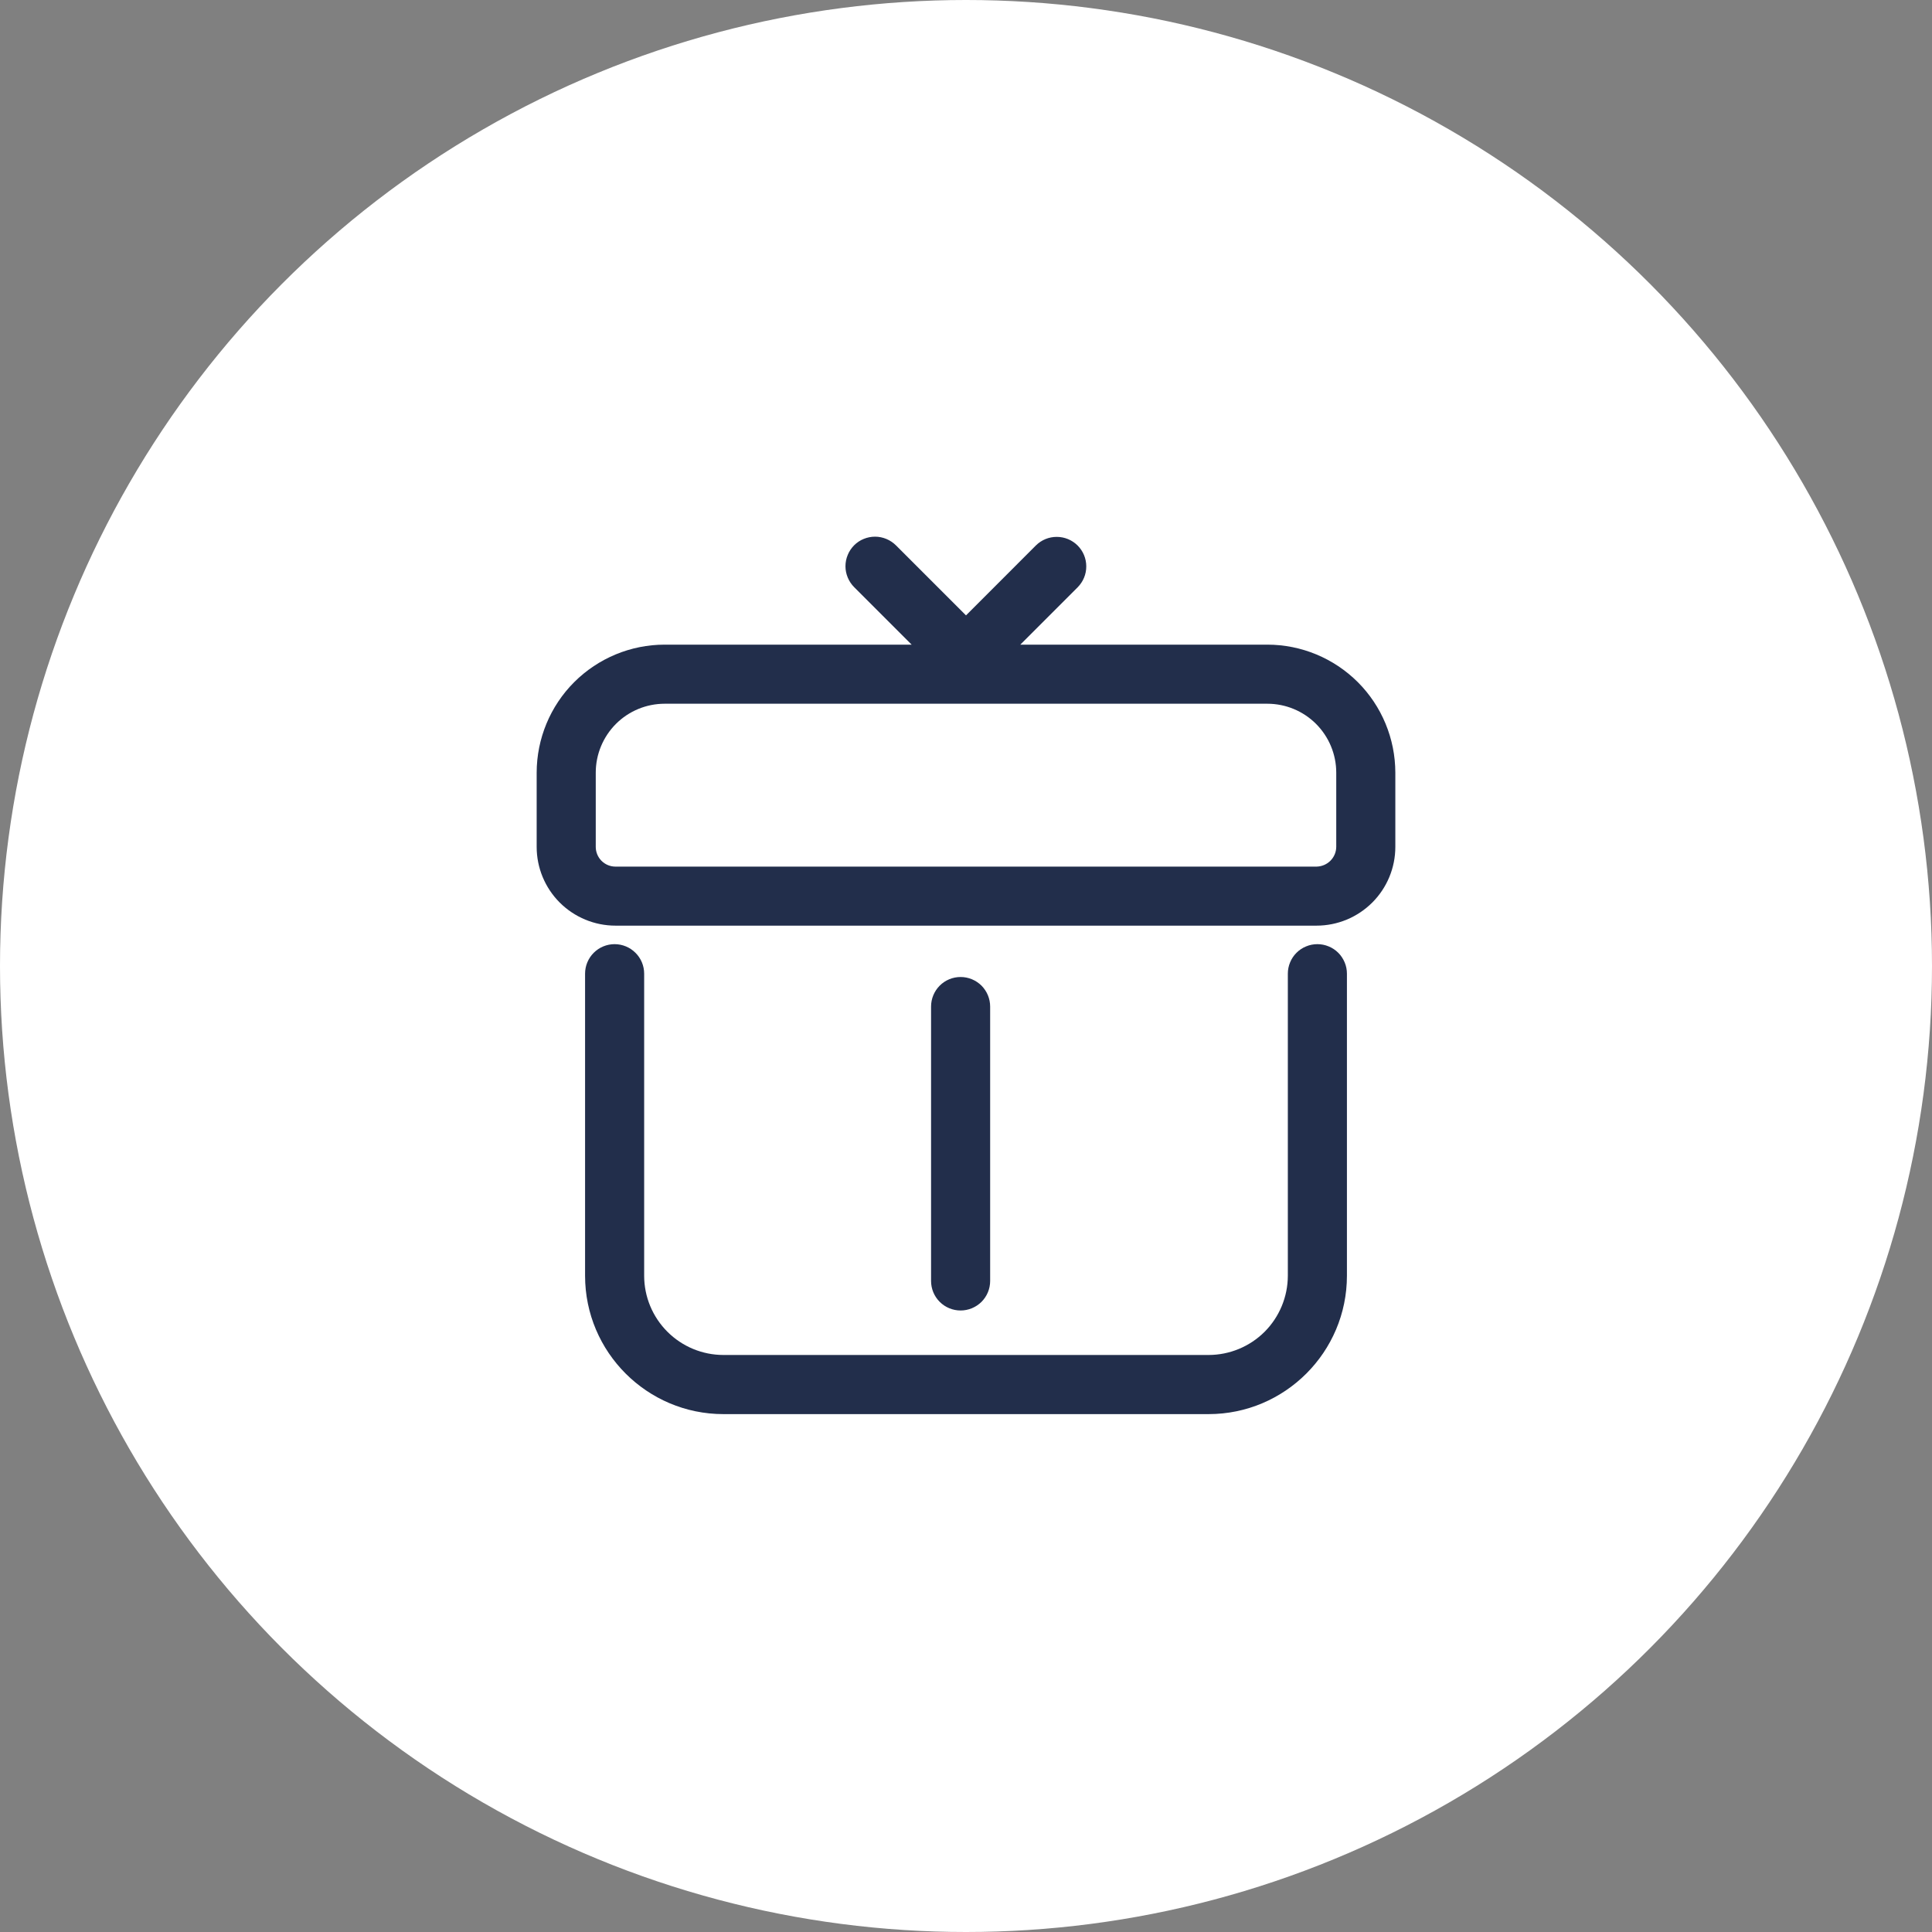 <svg width="36" height="36" viewBox="0 0 36 36" fill="none" xmlns="http://www.w3.org/2000/svg">
<rect x="0" y="0" width="36" height="36" fill="#808080" stroke="none"/>
<circle cx="18" cy="18" r="18" fill="white"/>
<path d="M23.615 12.012H19.012L20.082 10.942C20.184 10.838 20.242 10.699 20.241 10.553C20.241 10.407 20.183 10.268 20.08 10.165C19.977 10.062 19.837 10.004 19.692 10.004C19.546 10.003 19.406 10.061 19.303 10.163L18 11.467L16.696 10.163C16.645 10.112 16.584 10.071 16.517 10.043C16.45 10.015 16.378 10 16.306 10C16.233 10 16.162 10.014 16.094 10.042C16.027 10.069 15.966 10.11 15.915 10.161C15.864 10.213 15.823 10.274 15.796 10.341C15.768 10.408 15.754 10.479 15.754 10.552C15.754 10.625 15.769 10.696 15.797 10.763C15.825 10.83 15.866 10.891 15.917 10.942L16.987 12.012H12.385C11.753 12.012 11.147 12.264 10.699 12.711C10.252 13.158 10.001 13.765 10 14.397V15.781C10 16.17 10.155 16.543 10.43 16.818C10.706 17.093 11.079 17.248 11.468 17.248H24.532C24.921 17.248 25.294 17.093 25.57 16.818C25.845 16.543 26 16.17 26 15.781V14.397C25.999 13.765 25.748 13.158 25.301 12.711C24.853 12.264 24.247 12.012 23.615 12.012V12.012ZM24.899 15.781C24.898 15.878 24.859 15.97 24.79 16.039C24.722 16.107 24.629 16.146 24.532 16.148H11.468C11.371 16.148 11.277 16.109 11.208 16.04C11.14 15.971 11.101 15.878 11.101 15.781V14.397C11.101 14.056 11.237 13.73 11.477 13.489C11.718 13.248 12.045 13.113 12.385 13.113H23.615C23.955 13.113 24.282 13.248 24.523 13.489C24.763 13.73 24.899 14.056 24.899 14.397V15.781ZM24.547 17.593C24.475 17.593 24.404 17.607 24.337 17.635C24.27 17.662 24.209 17.703 24.158 17.754C24.107 17.805 24.066 17.866 24.039 17.933C24.011 17.999 23.997 18.071 23.997 18.143V23.772C23.996 24.164 23.84 24.539 23.564 24.816C23.287 25.092 22.911 25.248 22.52 25.248H13.48C13.088 25.248 12.713 25.092 12.436 24.815C12.159 24.538 12.003 24.163 12.003 23.771V18.143C12.003 17.997 11.945 17.857 11.841 17.754C11.738 17.651 11.598 17.593 11.452 17.593C11.306 17.593 11.166 17.651 11.063 17.754C10.96 17.857 10.902 17.997 10.902 18.143V23.772C10.902 25.194 12.058 26.35 13.48 26.35H22.52C23.941 26.35 25.098 25.194 25.098 23.772V18.143C25.098 18.071 25.084 17.999 25.056 17.933C25.028 17.866 24.988 17.805 24.937 17.754C24.886 17.703 24.825 17.662 24.758 17.635C24.691 17.607 24.62 17.593 24.547 17.593V17.593Z" fill="#222E4B"/>
<path d="M18.45 23.869V18.756C18.45 18.61 18.392 18.47 18.289 18.366C18.185 18.263 18.045 18.205 17.899 18.205C17.753 18.205 17.613 18.263 17.51 18.366C17.407 18.47 17.349 18.61 17.349 18.756V23.869C17.349 24.015 17.407 24.155 17.51 24.258C17.613 24.361 17.753 24.419 17.899 24.419C18.045 24.419 18.185 24.361 18.289 24.258C18.392 24.155 18.45 24.015 18.45 23.869Z" fill="#222E4B"/>
</svg>
